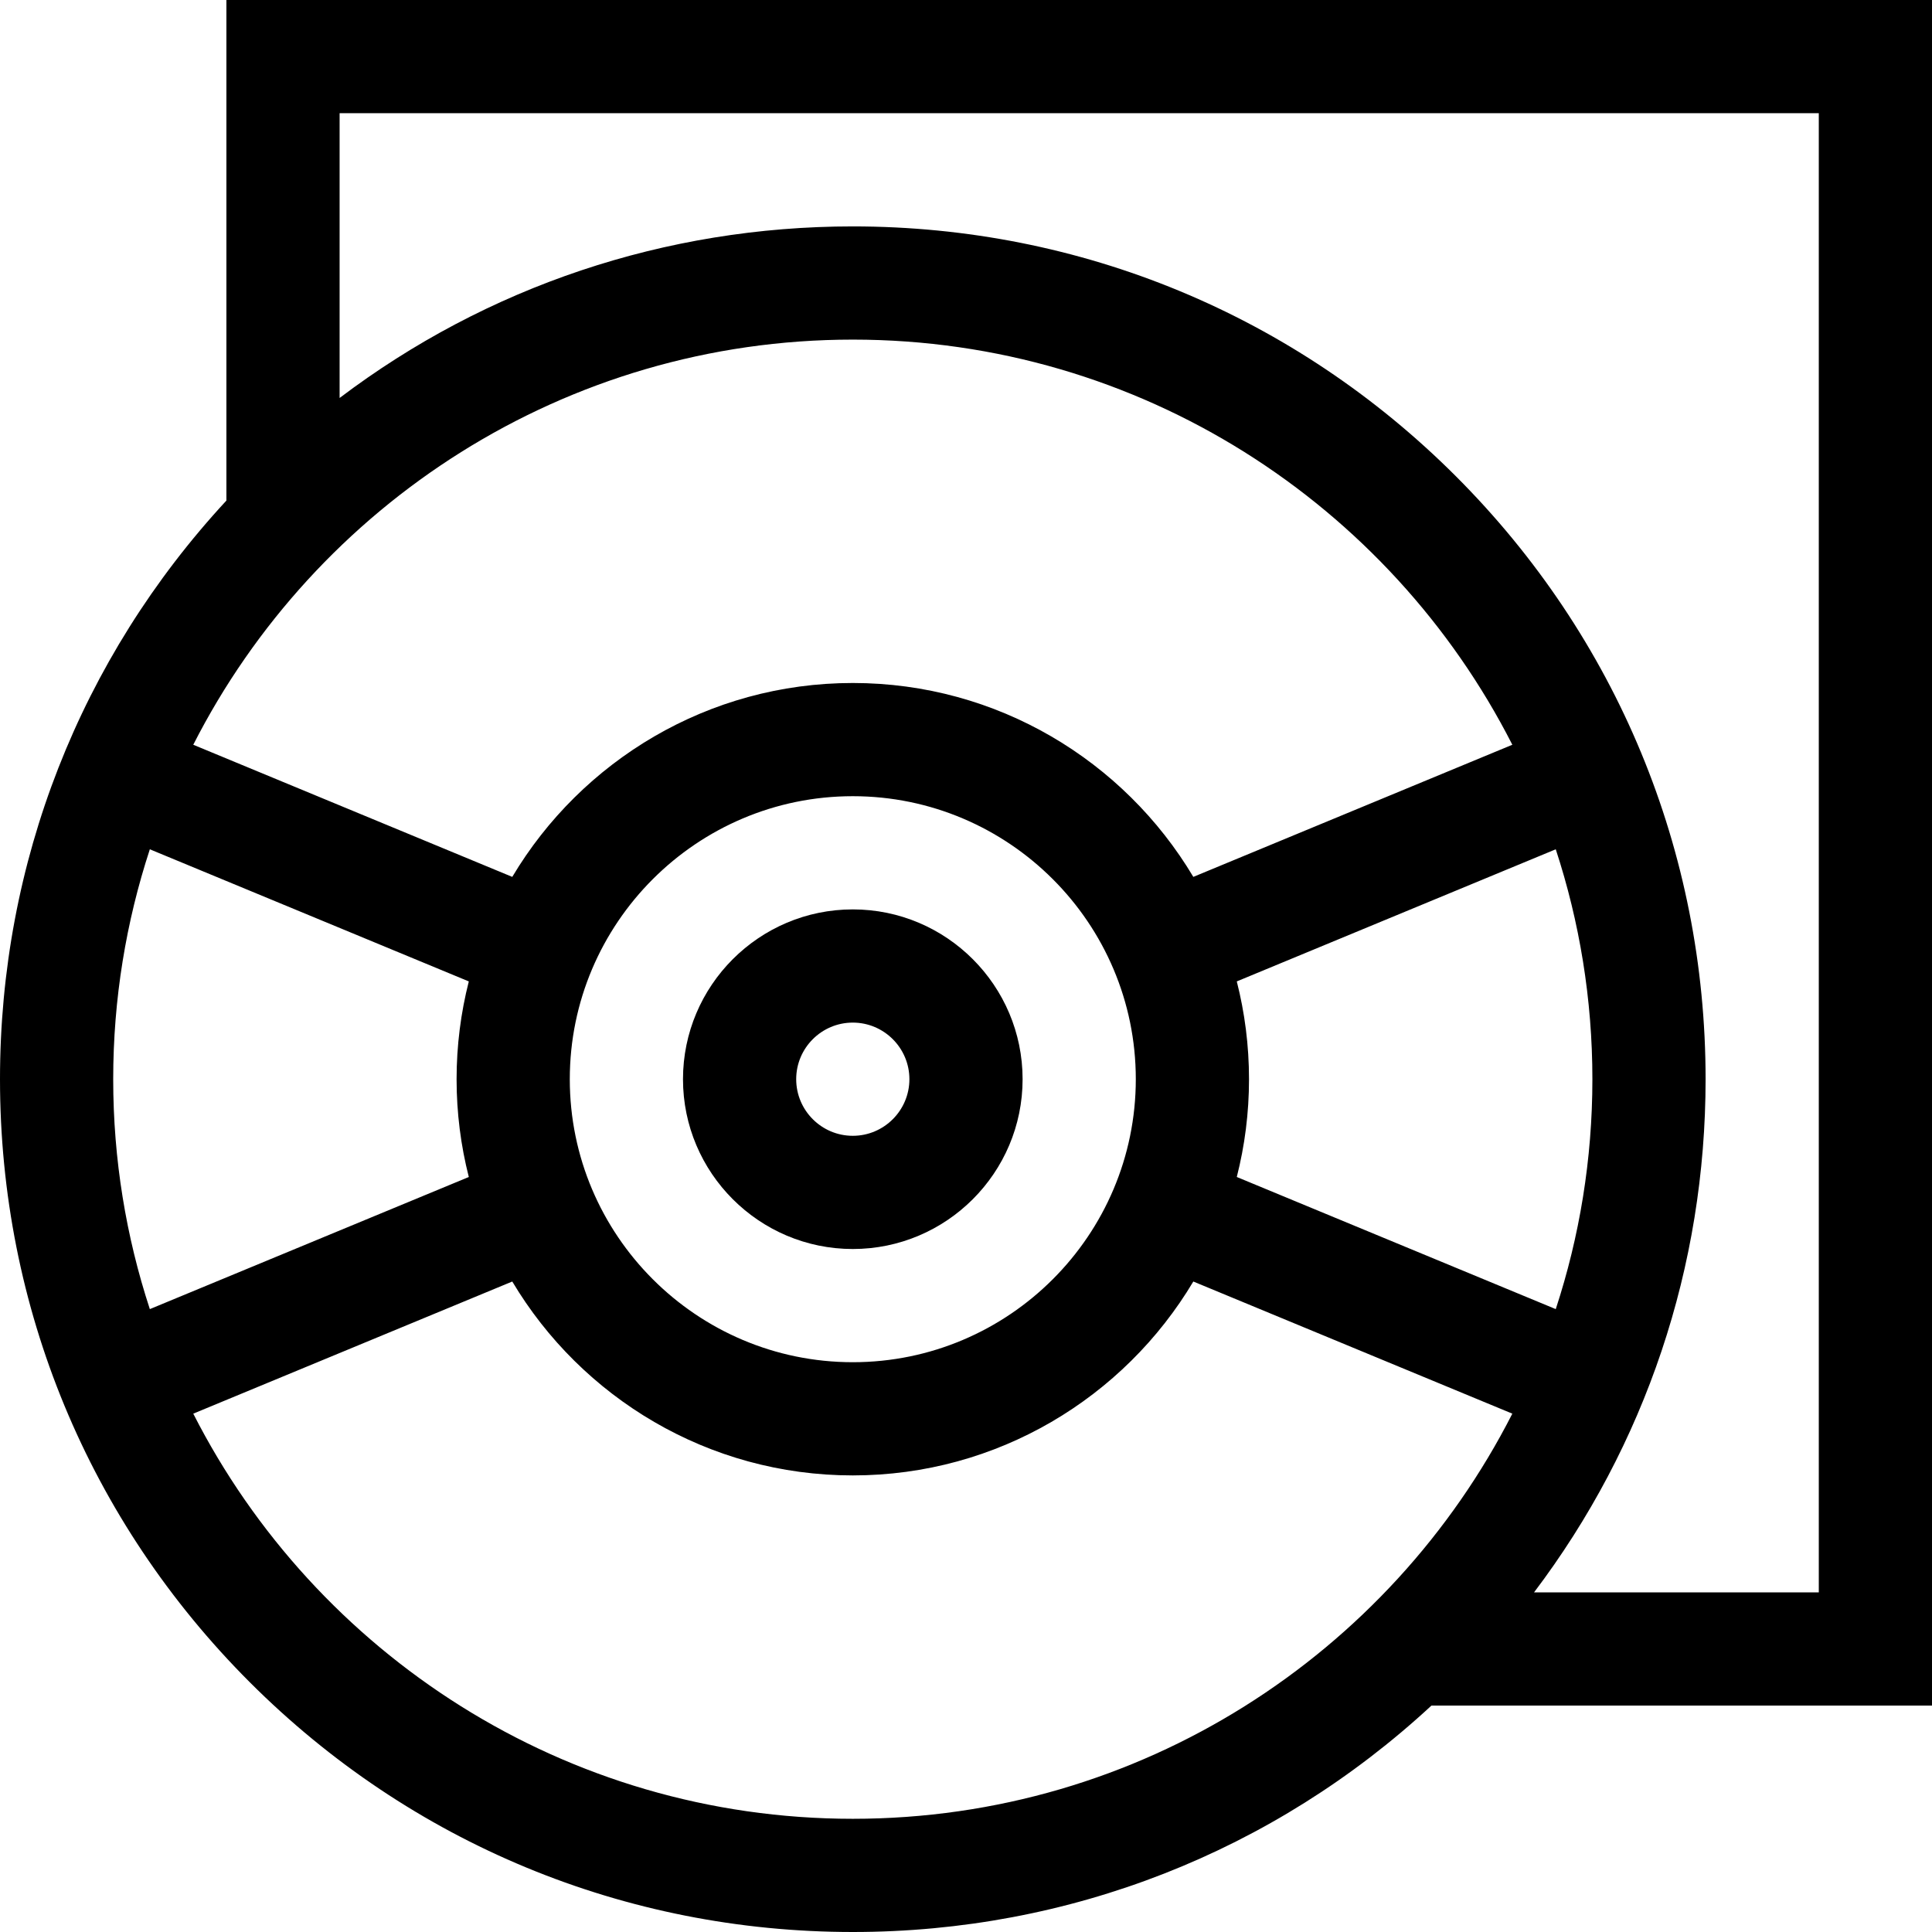 <?xml version="1.0" encoding="iso-8859-1"?>
<!-- Generator: Adobe Illustrator 24.2.1, SVG Export Plug-In . SVG Version: 6.00 Build 0)  -->
<svg version="1.1" id="Capa_1" xmlns="http://www.w3.org/2000/svg" xmlns:xlink="http://www.w3.org/1999/xlink" x="0px" y="0px"
	 viewBox="0 0 512 512" style="enable-background:new 0 0 512 512;" xml:space="preserve">
<g>
	<path d="M60,0v132.655C21.249,174.526,0,228.626,0,286c0,60.367,23.508,117.12,66.194,159.807C108.879,488.492,165.633,512,226,512
		c57.374,0,111.474-21.248,153.345-60H512V0H60z M226,90c76.196,0,142.371,43.708,174.784,107.366l-84.54,35.018
		C297.909,201.64,264.322,181,226,181c-38.322,0-71.909,20.64-90.244,51.384l-84.54-35.017C83.629,133.708,149.804,90,226,90z
		 M327.761,260.085l84.531-35.014C418.583,244.259,422,264.736,422,286s-3.417,41.741-9.708,60.929l-84.531-35.014
		C329.874,303.623,331,294.94,331,286S329.874,268.377,327.761,260.085z M301,286c0,41.355-33.645,75-75,75
		c-41.355,0-75-33.645-75-75s33.645-75,75-75C267.355,211,301,244.645,301,286z M30,286c0-21.264,3.417-41.741,9.708-60.929
		l84.531,35.014C122.126,268.377,121,277.059,121,286s1.126,17.623,3.239,25.915l-84.531,35.014C33.417,327.741,30,307.264,30,286z
		 M226,482c-76.196,0-142.371-43.708-174.784-107.366l84.54-35.018C154.091,370.36,187.678,391,226,391
		c38.322,0,71.909-20.64,90.244-51.384l84.54,35.018C368.372,438.292,302.197,482,226,482z M482,422h-75.467
		C436.028,383.015,452,335.739,452,286c0-60.367-23.508-117.12-66.193-159.807C343.12,83.508,286.367,60,226,60
		c-49.738,0-97.015,15.972-136,45.468V30h392V422z"/>
	<path d="M226,241c-24.813,0-45,20.187-45,45s20.187,45,45,45s45-20.187,45-45S250.813,241,226,241z M226,301
		c-8.271,0-15-6.729-15-15s6.729-15,15-15s15,6.729,15,15S234.271,301,226,301z"/>
</g>
<g>
</g>
<g>
</g>
<g>
</g>
<g>
</g>
<g>
</g>
<g>
</g>
<g>
</g>
<g>
</g>
<g>
</g>
<g>
</g>
<g>
</g>
<g>
</g>
<g>
</g>
<g>
</g>
<g>
</g>
</svg>
